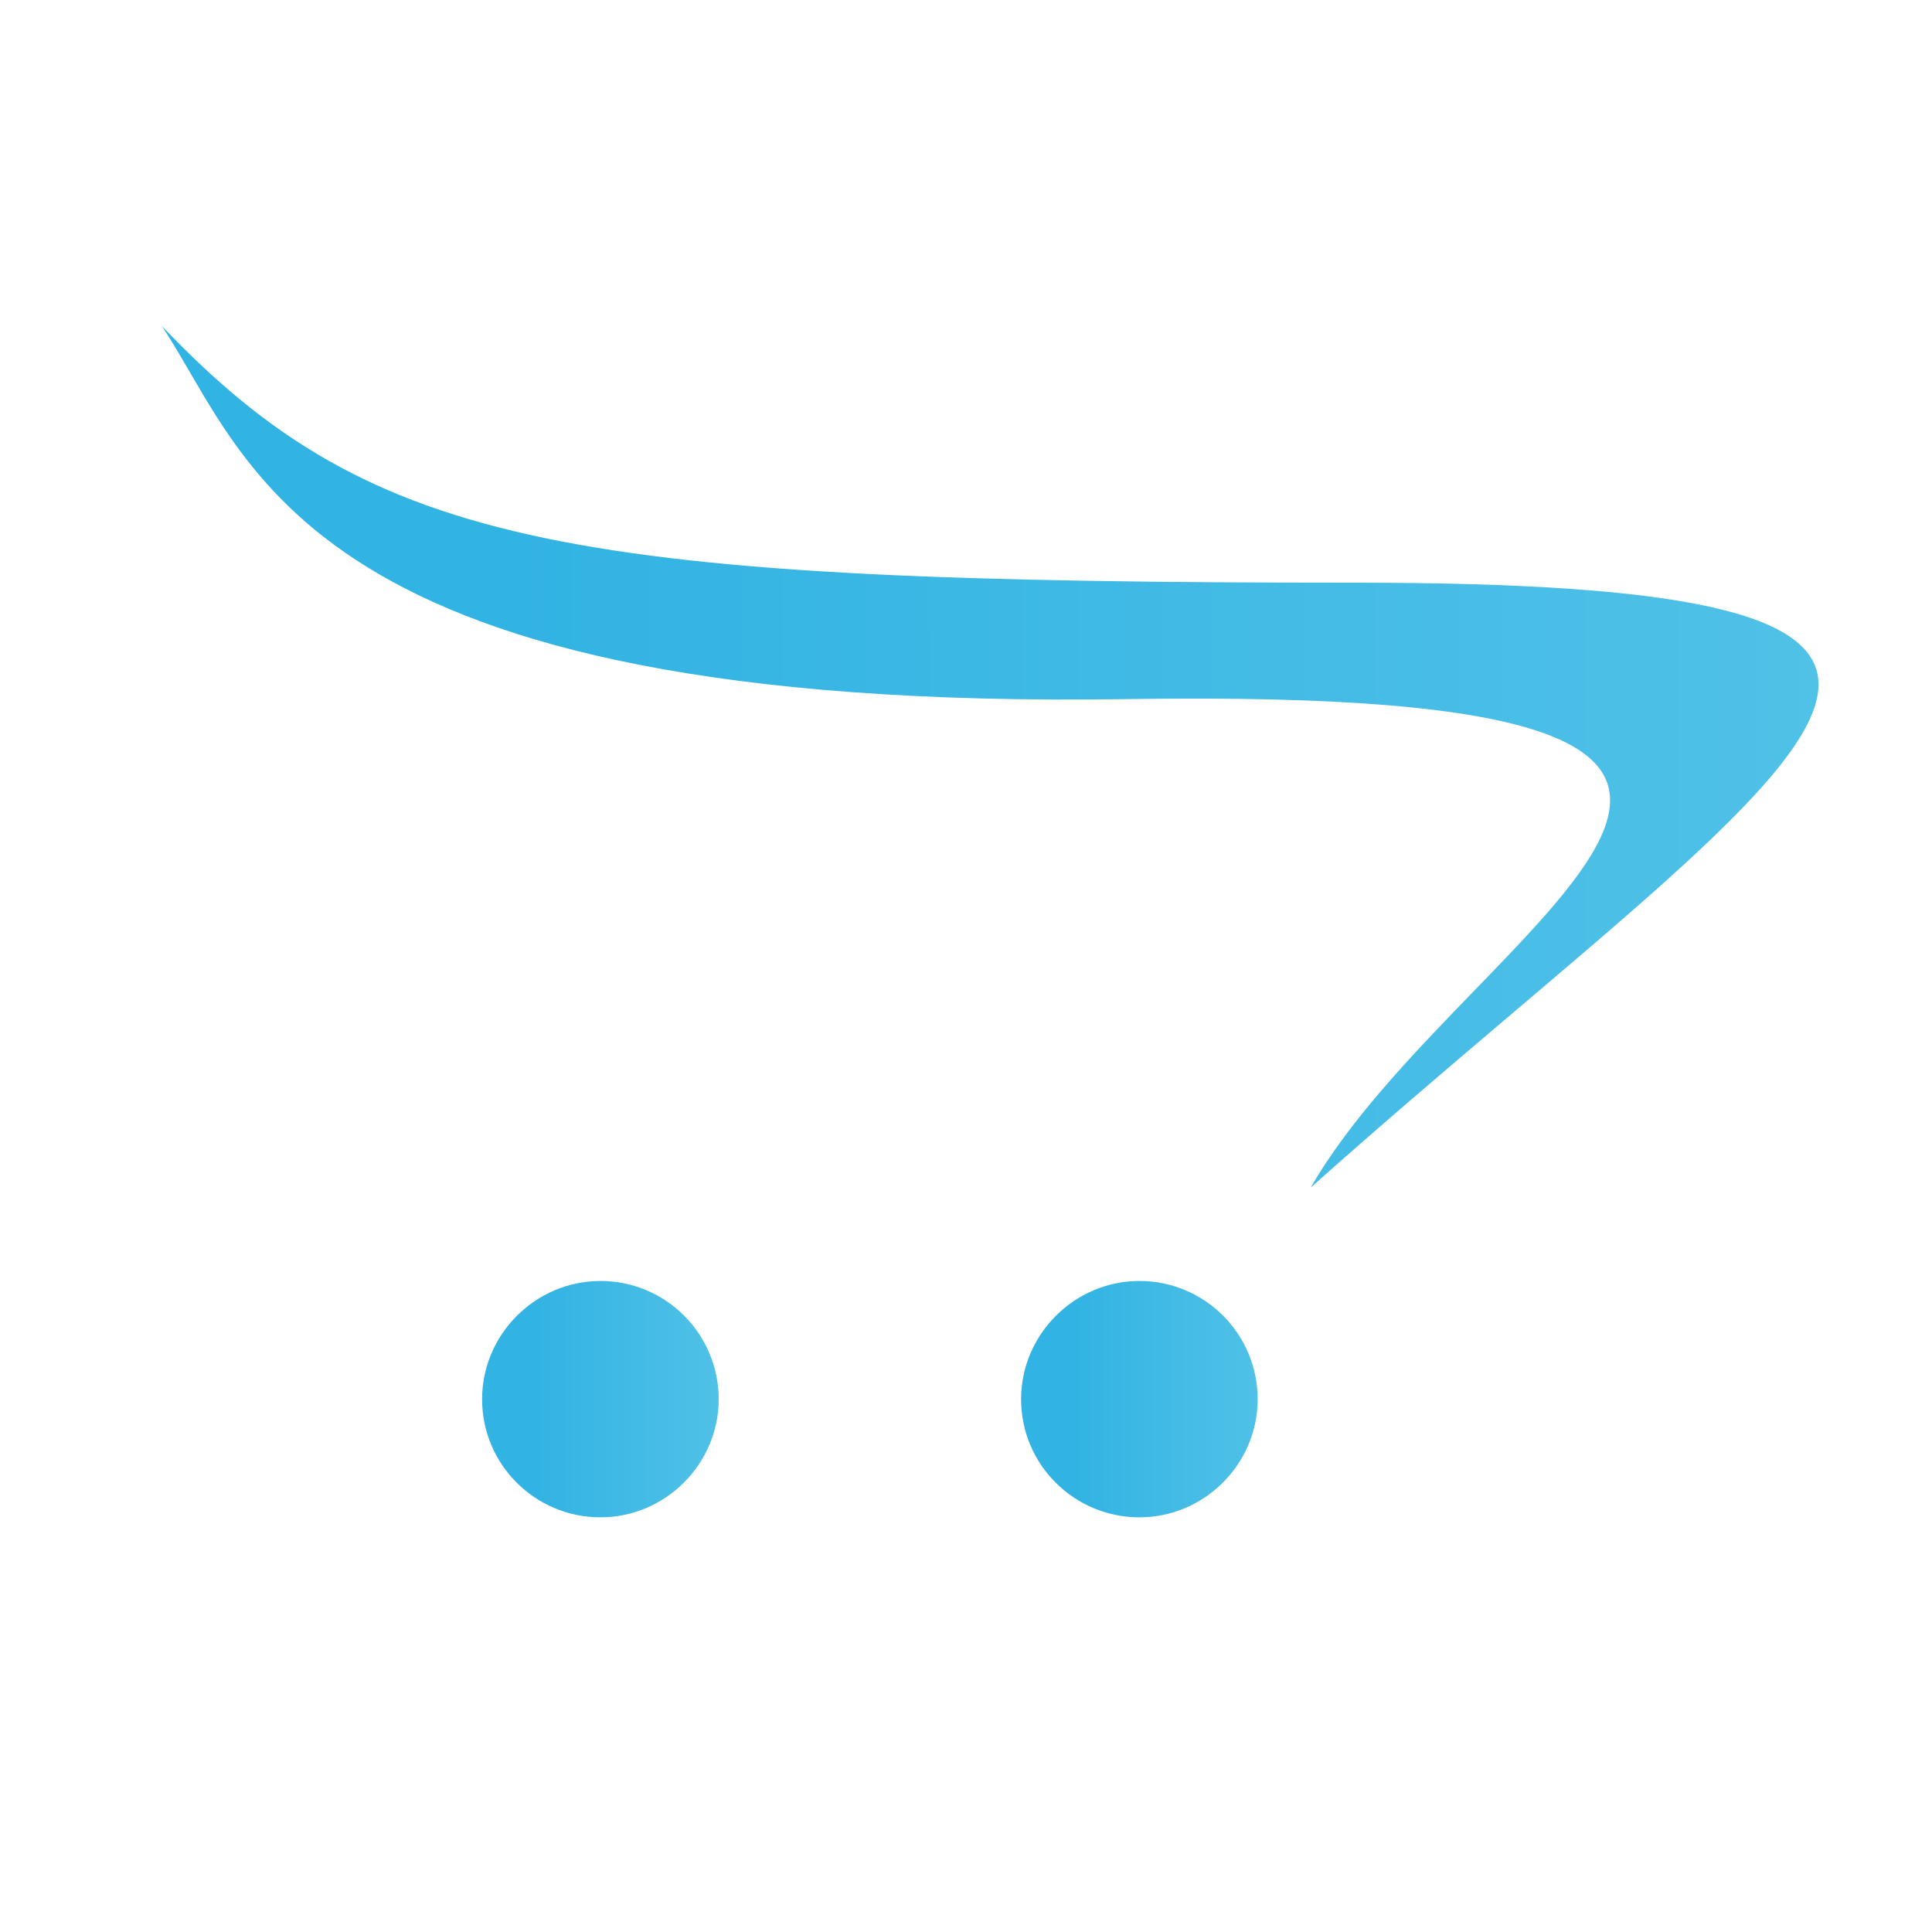 <?xml version="1.0" encoding="UTF-8" standalone="no"?>
<!-- Generator: Adobe Illustrator 14.0.0, SVG Export Plug-In . SVG Version: 6.00 Build 43363)  -->

<svg
   xmlns:dc="http://purl.org/dc/elements/1.1/"
   xmlns:cc="http://creativecommons.org/ns#"
   xmlns:rdf="http://www.w3.org/1999/02/22-rdf-syntax-ns#"
   xmlns:svg="http://www.w3.org/2000/svg"
   xmlns="http://www.w3.org/2000/svg"
   xmlns:sodipodi="http://sodipodi.sourceforge.net/DTD/sodipodi-0.dtd"
   xmlns:inkscape="http://www.inkscape.org/namespaces/inkscape"
   version="1.1"
   id="Слой_1"
   x="0px"
   y="0px"
   width="40px"
   height="40px"
   viewBox="0 0 566.93 566.93"
   enable-background="new 0 0 566.93 566.93"
   xml:space="preserve"
   sodipodi:docname="icon_opencart.svg"><defs
   id="defs33" /><sodipodi:namedview
   pagecolor="#ffffff"
   bordercolor="#666666"
   borderopacity="1"
   objecttolerance="10"
   gridtolerance="10"
   guidetolerance="10"
   id="namedview31"
   showgrid="false"
/>
<linearGradient
   id="SVGID_1_"
   gradientUnits="userSpaceOnUse"
   x1="147.474"
   y1="398.06"
   x2="514.643"
   y2="398.06">
	<stop
   offset="0"
   style="stop-color:#31B3E3"
   id="stop2" />
	<stop
   offset="1"
   style="stop-color:#50C1E7"
   id="stop4" />
</linearGradient>

<linearGradient
   id="SVGID_2_"
   gradientUnits="userSpaceOnUse"
   x1="210.369"
   y1="180.634"
   x2="408.71"
   y2="180.634"
   gradientTransform="matrix(1.939,0,0,1.939,-258.831,-128.168)">
	<stop
   offset="0"
   style="stop-color:#31B3E3"
   id="stop9" />
	<stop
   offset="1"
   style="stop-color:#50C1E7"
   id="stop11" />
</linearGradient>
<path
   d="m 533.627,200.71 c -0.182,-20.444 -37.999,-29.722 -135.876,-29.722 -229.666,0 -287.928,-9.799 -350.278,-75.345 26.228,39.354 40.58,113.177 283.329,109.505 253.266,-3.897 98.755,65.235 53.801,143.345 C 465.677,276.204 533.379,228.559 533.627,201.006 Z"
   id="path14"
   style="fill:url(#SVGID_2_);stroke-width:1.939"
    />
<linearGradient
   id="SVGID_3_"
   gradientUnits="userSpaceOnUse"
   x1="213.936"
   y1="277.855"
   x2="242.262"
   y2="277.855"
   gradientTransform="matrix(1.939,0,0,1.939,-258.831,-128.168)">
	<stop
   offset="0"
   style="stop-color:#31B3E3"
   id="stop16" />
	<stop
   offset="1"
   style="stop-color:#50C1E7"
   id="stop18" />
</linearGradient>
<path
   d="m 210.899,410.614 c -0.01,19.003 -15.659,34.631 -34.682,34.635 -19.213,0 -34.749,-15.519 -34.749,-34.635 0,-0.008 0,-0.019 0,-0.027 0,-19.036 15.67,-34.695 34.73,-34.695 0.01,0 0.01,0 0.019,0 19.147,0.002 34.682,15.527 34.682,34.722 z"
   id="path21"
   style="fill:url(#SVGID_3_);stroke-width:1.939"
    />
<linearGradient
   id="SVGID_4_"
   gradientUnits="userSpaceOnUse"
   x1="295.51"
   y1="277.855"
   x2="323.832"
   y2="277.855"
   gradientTransform="matrix(1.939,0,0,1.939,-258.831,-128.168)">
	<stop
   offset="0"
   style="stop-color:#31B3E3"
   id="stop23" />
	<stop
   offset="1"
   style="stop-color:#50C1E7"
   id="stop25" />
</linearGradient>
<path
   d="m 369.055,410.614 c -0.004,19.003 -15.655,34.631 -34.68,34.635 -19.195,0 -34.742,-15.519 -34.742,-34.635 0,-0.008 0,-0.019 0,-0.027 0,-19.036 15.674,-34.695 34.722,-34.695 0.012,0 0.012,0 0.019,0 19.149,0.002 34.68,15.527 34.68,34.722 z"
   id="path28"
   style="fill:url(#SVGID_4_);stroke-width:1.939"
    />
</svg>

